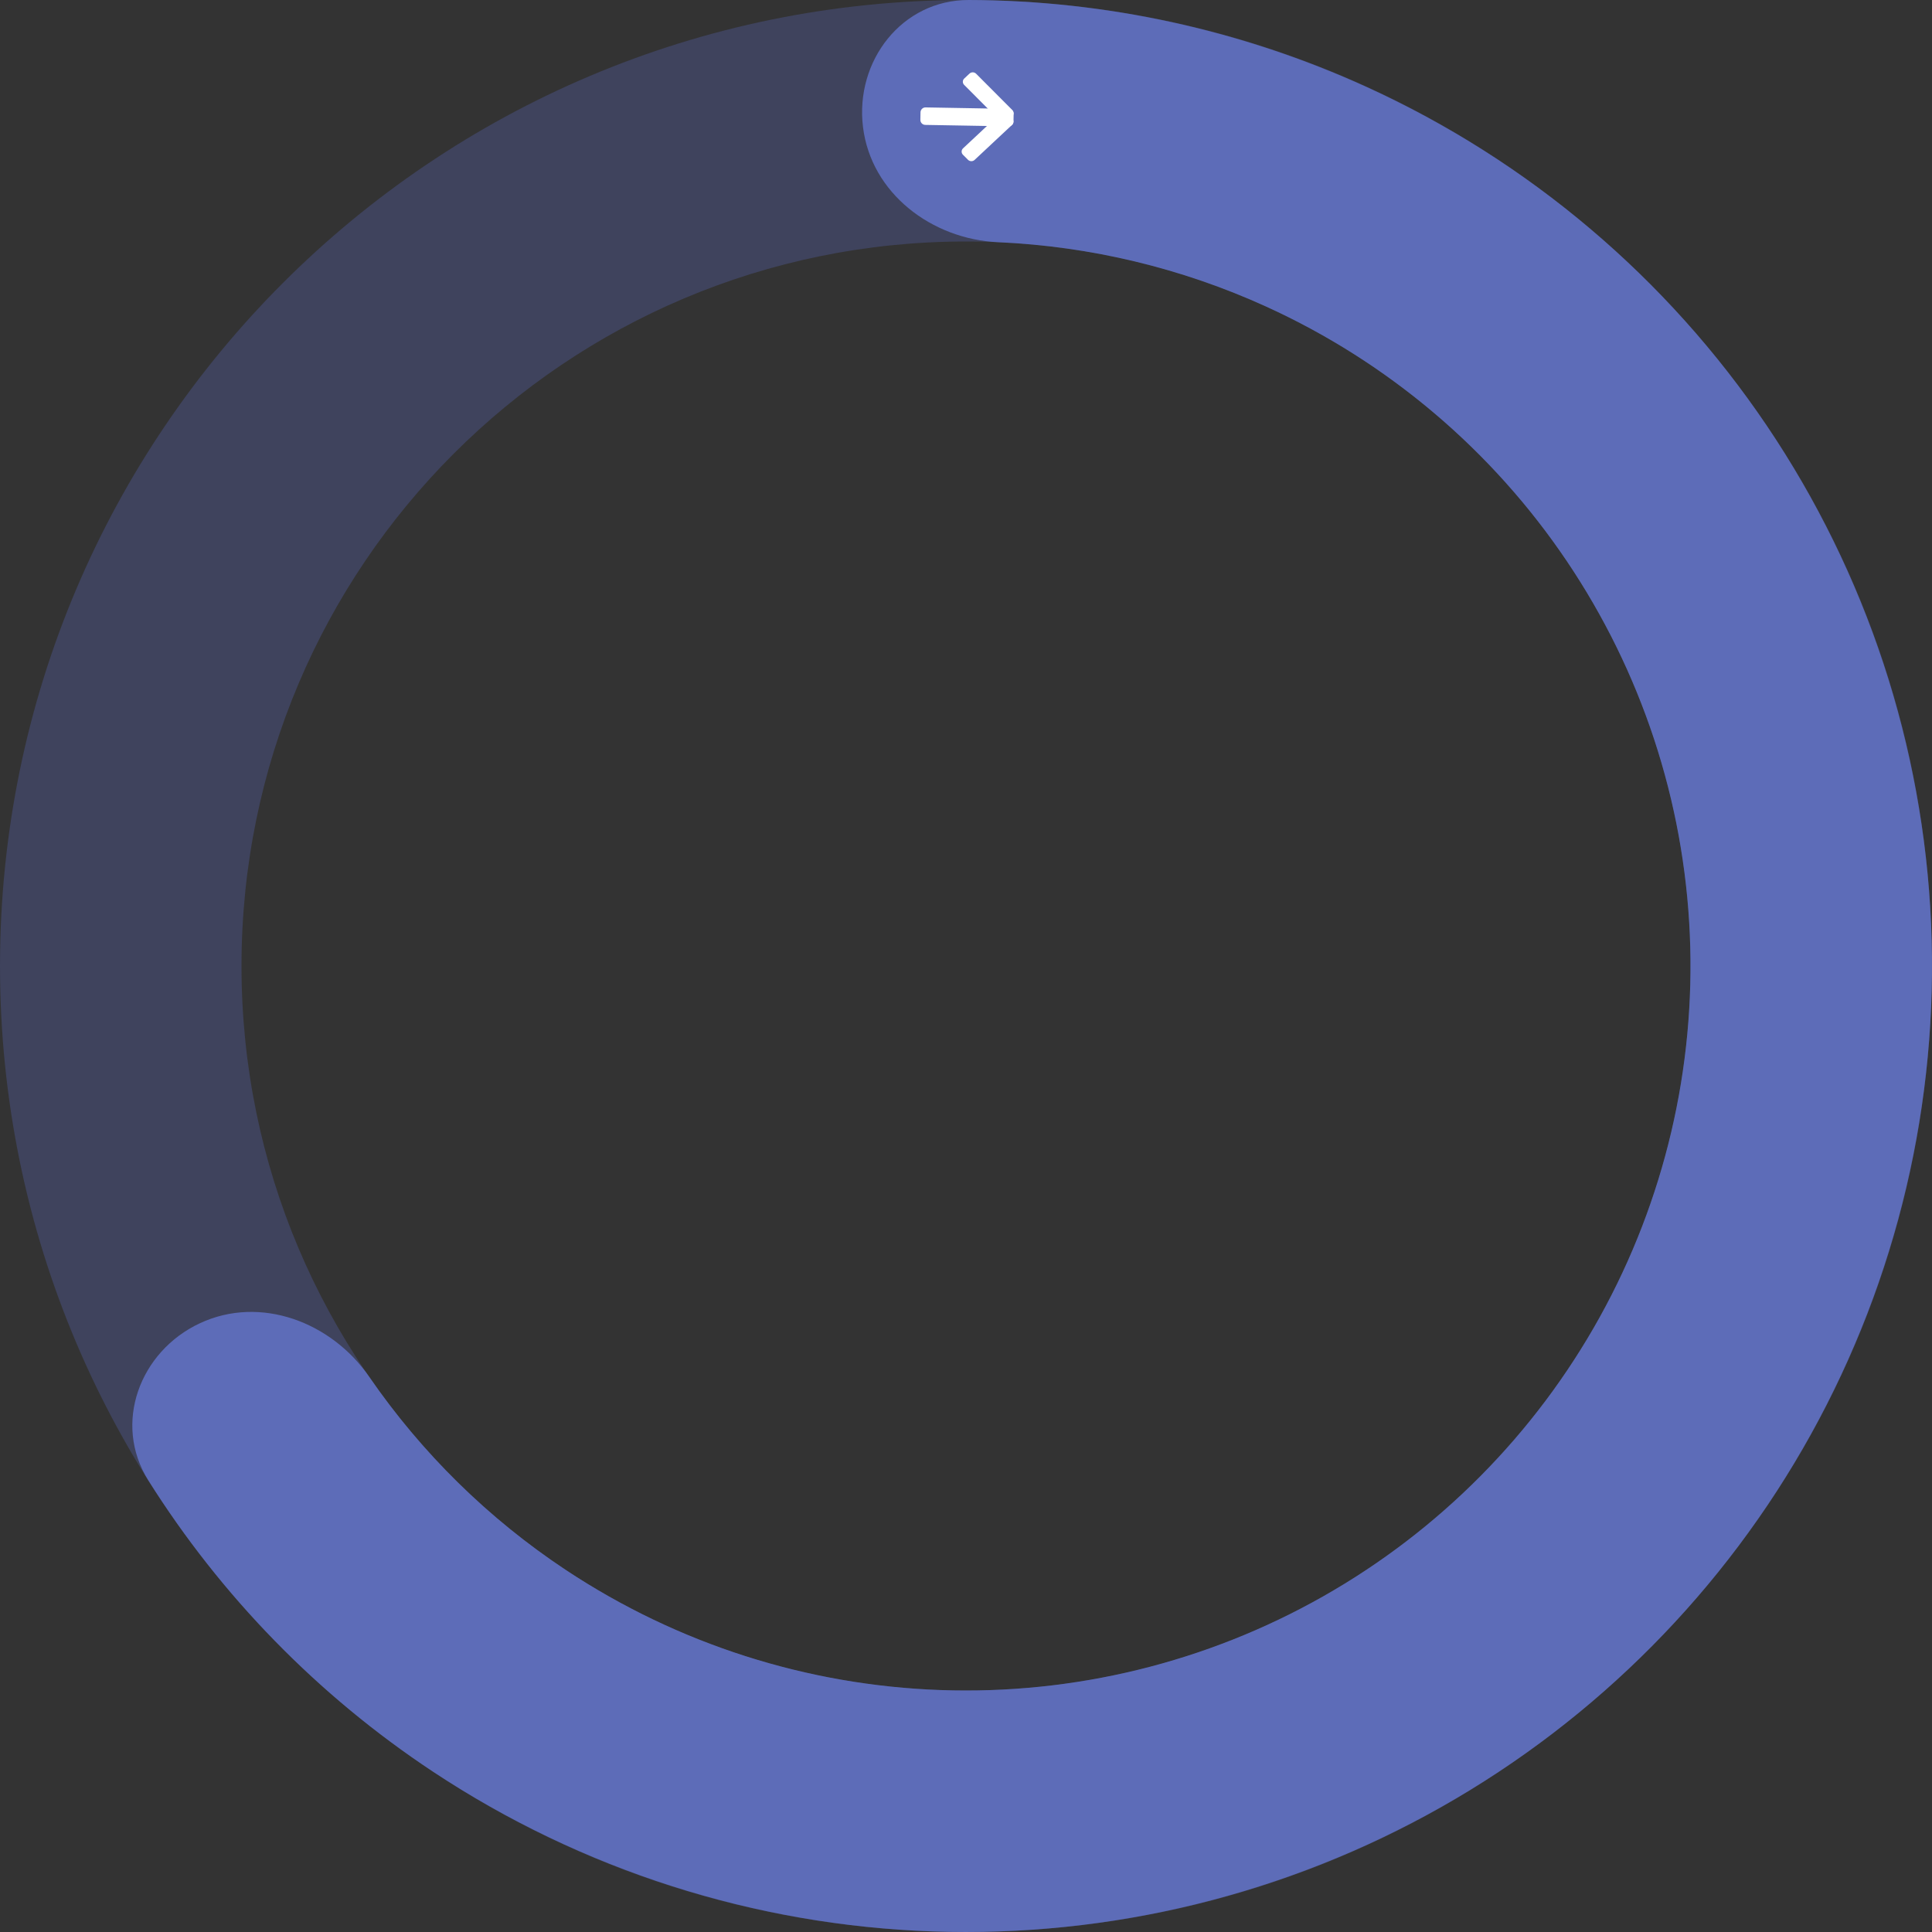 <svg width="250" height="250" viewBox="0 0 250 250" fill="none" xmlns="http://www.w3.org/2000/svg">
<rect x="0" y="0" width="250" height="250" fill="#333333" stroke="none"/>
<path d="M250 125C250 194.036 194.036 250 125 250C55.964 250 0 194.036 0 125C0 55.964 55.964 0 125 0C194.036 0 250 55.964 250 125ZM31.25 125C31.25 176.777 73.223 218.75 125 218.75C176.777 218.75 218.75 176.777 218.75 125C218.75 73.223 176.777 31.25 125 31.25C73.223 31.25 31.25 73.223 31.25 125Z" fill="#505C9C" fill-opacity="0.4"/>
<path d="M111.671 16.44C110.619 7.875 116.724 -0.024 125.354 0C143.06 0.051 160.617 3.863 176.837 11.255C197.814 20.815 215.739 35.989 228.63 55.101C241.521 74.213 248.875 96.517 249.881 119.548C250.887 142.578 245.504 165.439 234.327 185.601C223.151 205.764 206.617 222.443 186.553 233.794C166.489 245.146 143.676 250.728 120.638 249.924C97.599 249.119 75.231 241.959 56.008 229.236C41.144 219.397 28.607 206.529 19.182 191.54C14.588 184.234 18.052 174.871 25.873 171.224C33.694 167.577 42.89 171.06 47.784 178.167C54.567 188.019 63.202 196.522 73.256 203.177C87.674 212.72 104.449 218.089 121.728 218.693C139.007 219.296 156.117 215.11 171.165 206.596C186.213 198.082 198.613 185.573 206.996 170.451C215.378 155.329 219.415 138.184 218.661 120.911C217.907 103.638 212.39 86.909 202.722 72.576C193.054 58.242 179.61 46.861 163.878 39.691C152.906 34.691 141.119 31.875 129.17 31.343C120.549 30.959 112.722 25.005 111.671 16.44Z" fill="#5D6CB8"/>
<path fill-rule="evenodd" clip-rule="evenodd" d="M131.164 14.745C131.17 14.388 130.886 14.094 130.53 14.087L119.77 13.899C119.413 13.893 119.119 14.177 119.113 14.534L119.096 15.505C119.089 15.862 119.373 16.156 119.73 16.162L130.49 16.35C130.847 16.356 131.141 16.072 131.147 15.716L131.164 14.745Z" fill="white"/>
<path fill-rule="evenodd" clip-rule="evenodd" d="M130.315 14.68C130.083 14.447 129.701 14.441 129.461 14.665L124.618 19.195C124.378 19.419 124.372 19.789 124.604 20.022L125.258 20.678C125.49 20.911 125.872 20.918 126.112 20.693L130.955 16.163C131.195 15.939 131.201 15.569 130.969 15.336L130.315 14.68Z" fill="white"/>
<path fill-rule="evenodd" clip-rule="evenodd" d="M130.297 15.695C130.057 15.919 129.675 15.912 129.443 15.68L124.761 10.983C124.529 10.751 124.536 10.381 124.775 10.157L125.453 9.523C125.693 9.299 126.075 9.306 126.306 9.538L130.988 14.234C131.22 14.467 131.214 14.837 130.974 15.061L130.297 15.695Z" fill="white"/>
</svg>
